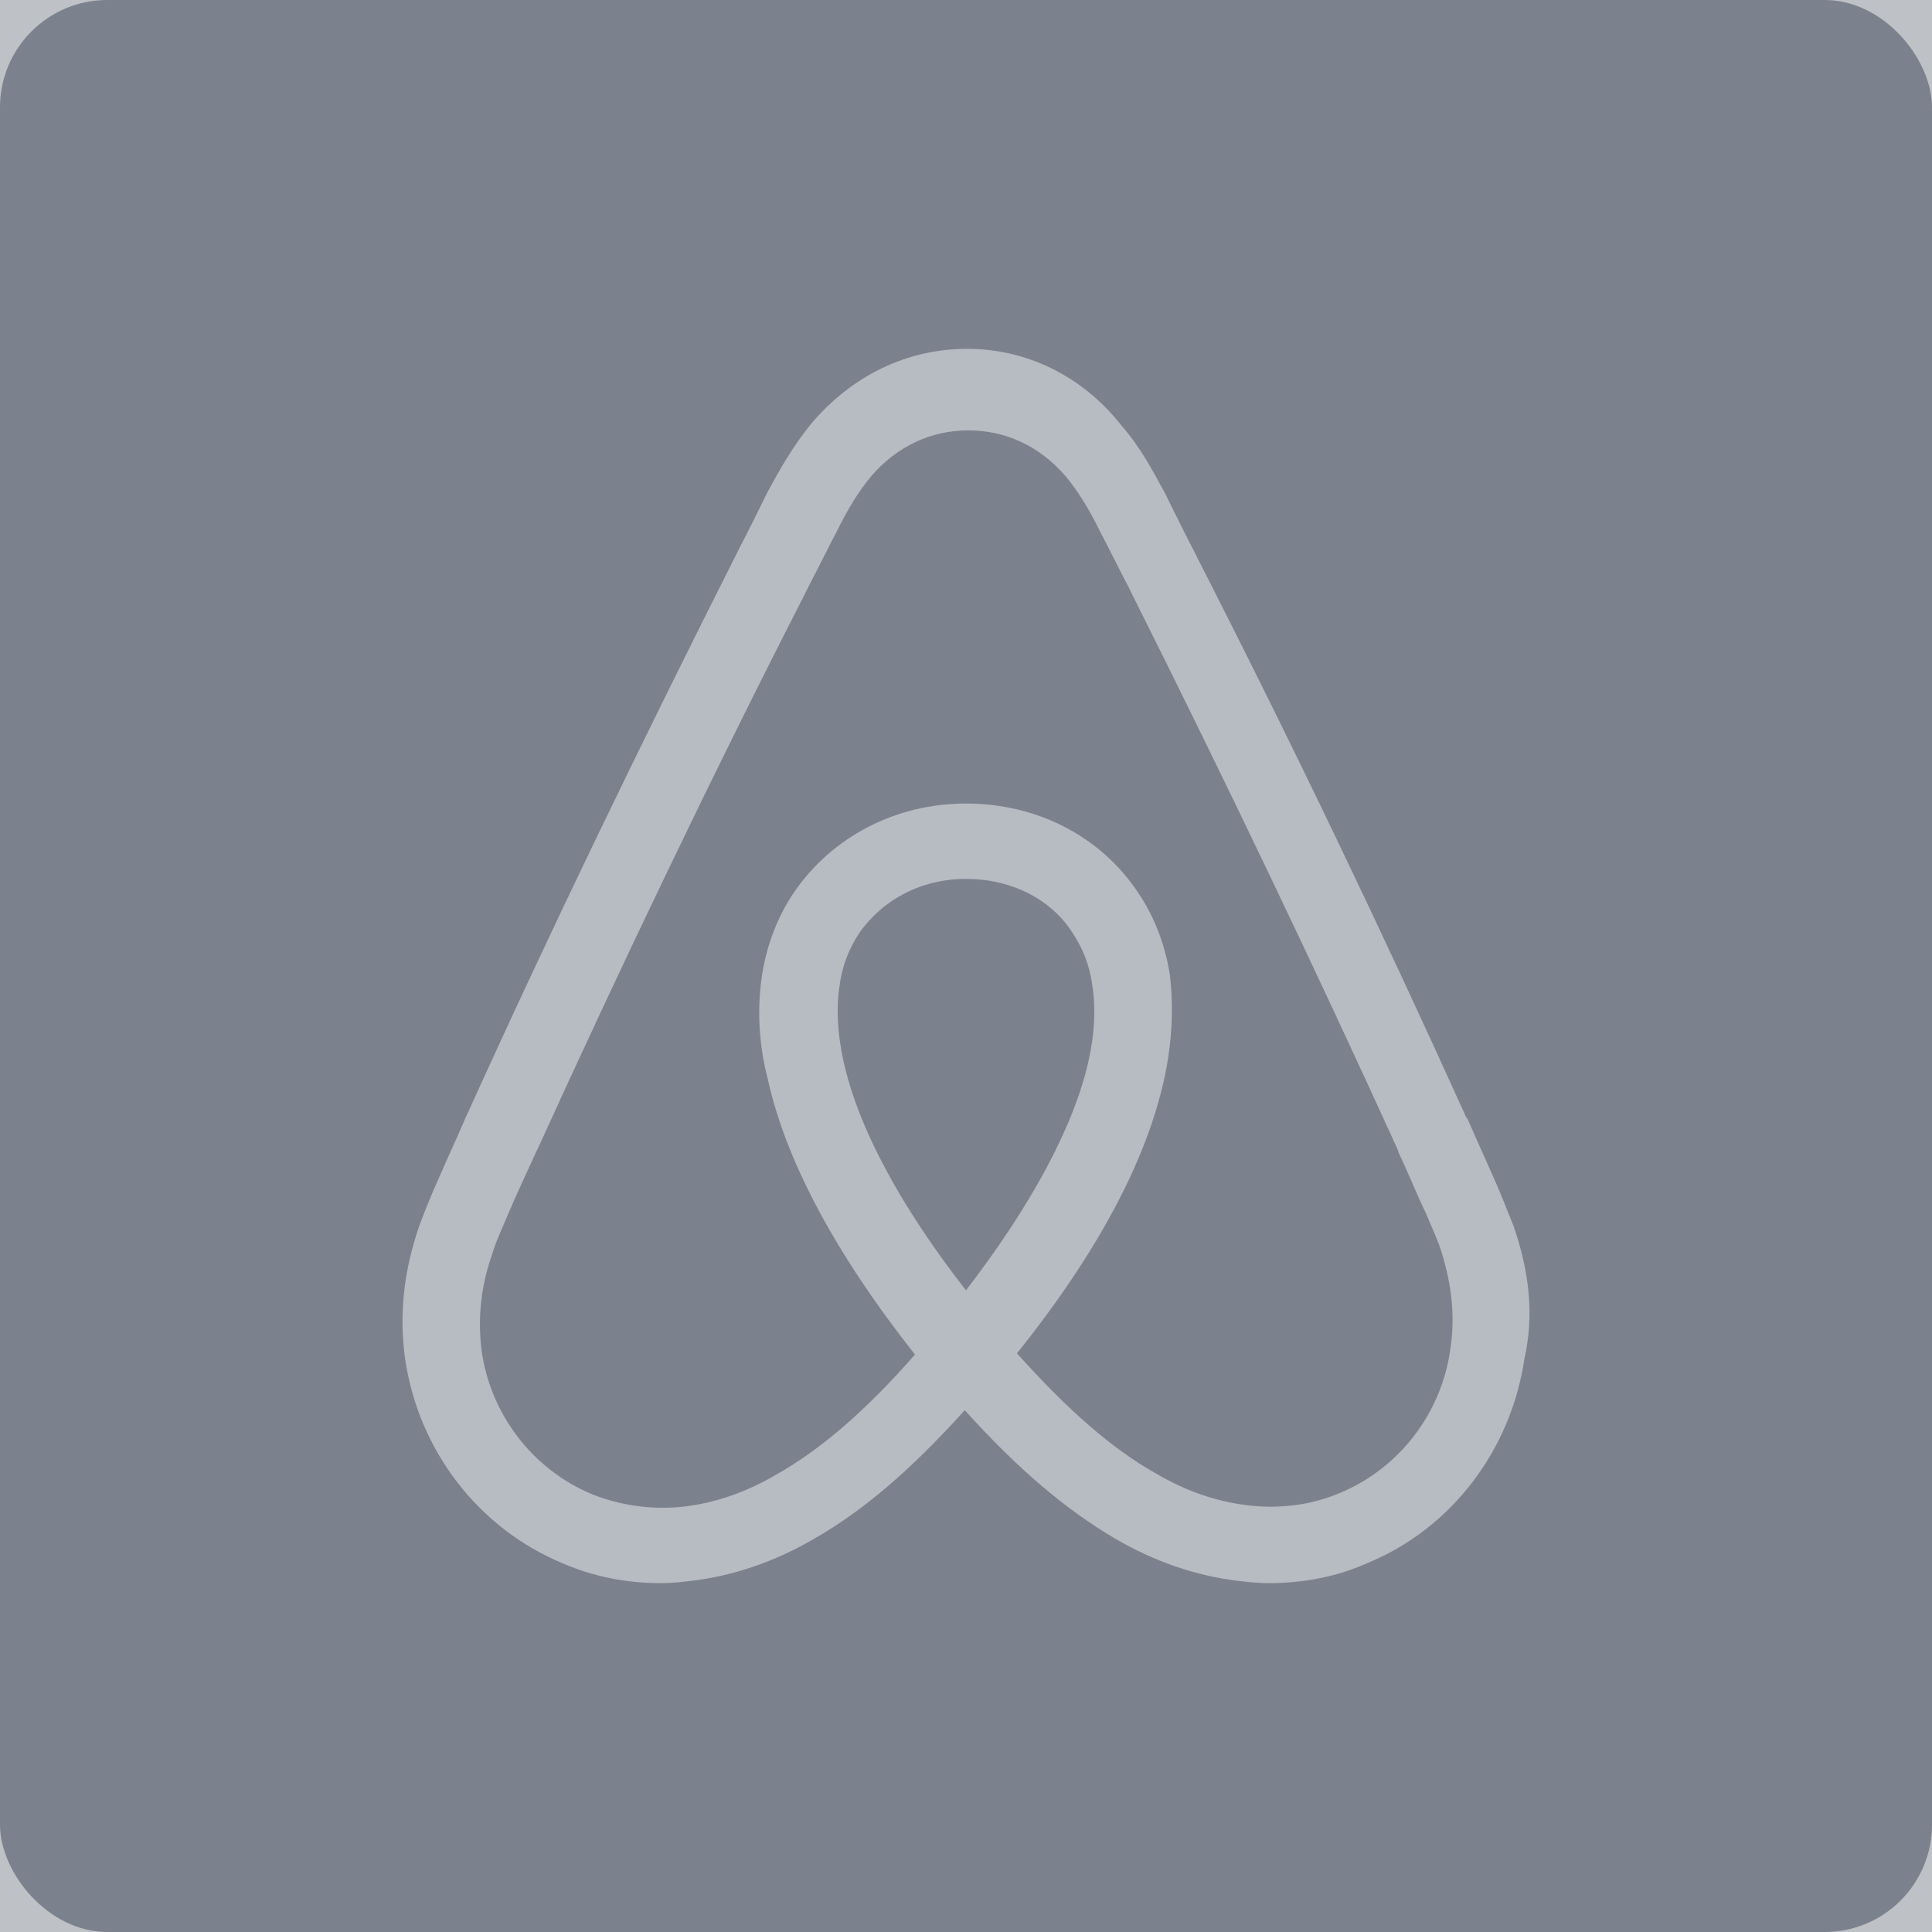 <?xml version="1.0" encoding="UTF-8"?>
<svg width="72px" height="72px" viewBox="0 0 72 72" version="1.1" xmlns="http://www.w3.org/2000/svg" xmlns:xlink="http://www.w3.org/1999/xlink">
    <!-- Generator: Sketch 49.3 (51167) - http://www.bohemiancoding.com/sketch -->
    <title>airbnb copy</title>
    <desc>Created with Sketch.</desc>
    <defs></defs>
    <g id="Page-1" stroke="none" stroke-width="1" fill="none" fill-rule="evenodd">
        <g id="Merger" transform="translate(-65, -625)">
            <g id="Clients" transform="translate(-1, 605)">
                <rect id="Rectangle-82-Copy-2" fill="#404754" opacity="0.338" x="0" y="0" width="1024" height="112"></rect>
                <g id="airbnb-copy" opacity="0.7" transform="translate(66, 20)">
                    <rect id="Path" fill="#5F6675" x="0" y="0" width="72" height="72" rx="4"></rect>
                    <path d="M56.406,45.692 C56.18,45.14 55.954,44.542 55.728,44.035 C55.366,43.207 55.004,42.423 54.687,41.687 L54.642,41.64 C51.52,34.734 48.17,27.735 44.642,20.828 L44.505,20.551 C44.144,19.861 43.782,19.124 43.42,18.388 C42.967,17.559 42.515,16.684 41.791,15.855 C40.343,14.014 38.261,13 36.045,13 C33.782,13 31.746,14.014 30.253,15.764 C29.573,16.592 29.076,17.467 28.624,18.296 C28.261,19.032 27.9,19.769 27.538,20.46 L27.401,20.736 C23.918,27.643 20.524,34.642 17.401,41.548 L17.357,41.64 C17.04,42.378 16.677,43.16 16.316,43.989 C16.089,44.495 15.863,45.048 15.637,45.647 C15.048,47.35 14.868,48.962 15.094,50.619 C15.591,54.073 17.854,56.973 20.976,58.263 C22.152,58.77 23.375,59 24.641,59 C25.004,59 25.456,58.953 25.817,58.908 C27.311,58.723 28.85,58.217 30.343,57.343 C32.198,56.283 33.962,54.763 35.954,52.554 C37.944,54.763 39.755,56.283 41.565,57.343 C43.058,58.217 44.596,58.723 46.089,58.908 C46.451,58.953 46.904,59 47.266,59 C48.533,59 49.8,58.77 50.931,58.263 C54.099,56.973 56.316,54.026 56.814,50.619 C57.175,49.007 56.995,47.397 56.406,45.692 L56.406,45.692 Z M35.999,48.087 C33.555,44.955 31.972,42.01 31.429,39.523 C31.203,38.463 31.157,37.543 31.293,36.714 C31.383,35.978 31.655,35.332 32.017,34.781 C32.877,33.537 34.325,32.754 35.999,32.754 C37.674,32.754 39.167,33.491 39.981,34.781 C40.343,35.332 40.614,35.978 40.705,36.714 C40.84,37.543 40.796,38.509 40.57,39.523 C40.027,41.963 38.443,44.91 35.999,48.087 L35.999,48.087 Z M54.053,50.251 C53.736,52.646 52.154,54.718 49.936,55.638 C48.85,56.099 47.674,56.238 46.497,56.099 C45.365,55.961 44.235,55.593 43.058,54.901 C41.429,53.981 39.8,52.554 37.9,50.436 C40.886,46.705 42.697,43.298 43.375,40.26 C43.692,38.833 43.736,37.543 43.601,36.346 C43.42,35.194 43.012,34.136 42.38,33.214 C40.977,31.142 38.624,29.945 35.999,29.945 C33.375,29.945 31.022,31.189 29.619,33.214 C28.985,34.136 28.578,35.194 28.398,36.346 C28.216,37.543 28.261,38.878 28.624,40.26 C29.302,43.298 31.157,46.752 34.099,50.481 C32.243,52.599 30.57,54.026 28.941,54.948 C27.764,55.638 26.632,56.008 25.502,56.145 C24.279,56.283 23.103,56.099 22.063,55.685 C19.845,54.763 18.261,52.691 17.944,50.297 C17.809,49.146 17.9,47.995 18.352,46.705 C18.489,46.245 18.713,45.785 18.941,45.232 C19.258,44.495 19.619,43.713 19.981,42.93 L20.027,42.838 C23.149,35.978 26.497,28.978 29.981,22.163 L30.117,21.888 C30.479,21.196 30.84,20.46 31.203,19.769 C31.565,19.032 31.972,18.341 32.469,17.744 C33.42,16.639 34.687,16.039 36.089,16.039 C37.492,16.039 38.759,16.639 39.71,17.744 C40.207,18.341 40.614,19.032 40.977,19.769 C41.339,20.46 41.7,21.196 42.063,21.888 L42.198,22.163 C45.637,29.024 48.985,36.023 52.108,42.885 L52.108,42.93 C52.469,43.667 52.786,44.495 53.149,45.232 C53.375,45.785 53.601,46.245 53.736,46.705 C54.099,47.902 54.235,49.054 54.053,50.251 L54.053,50.251 Z" id="Fill-2" fill="#B3B9C0"></path>
                </g>
            </g>
        </g>
    </g>
</svg>